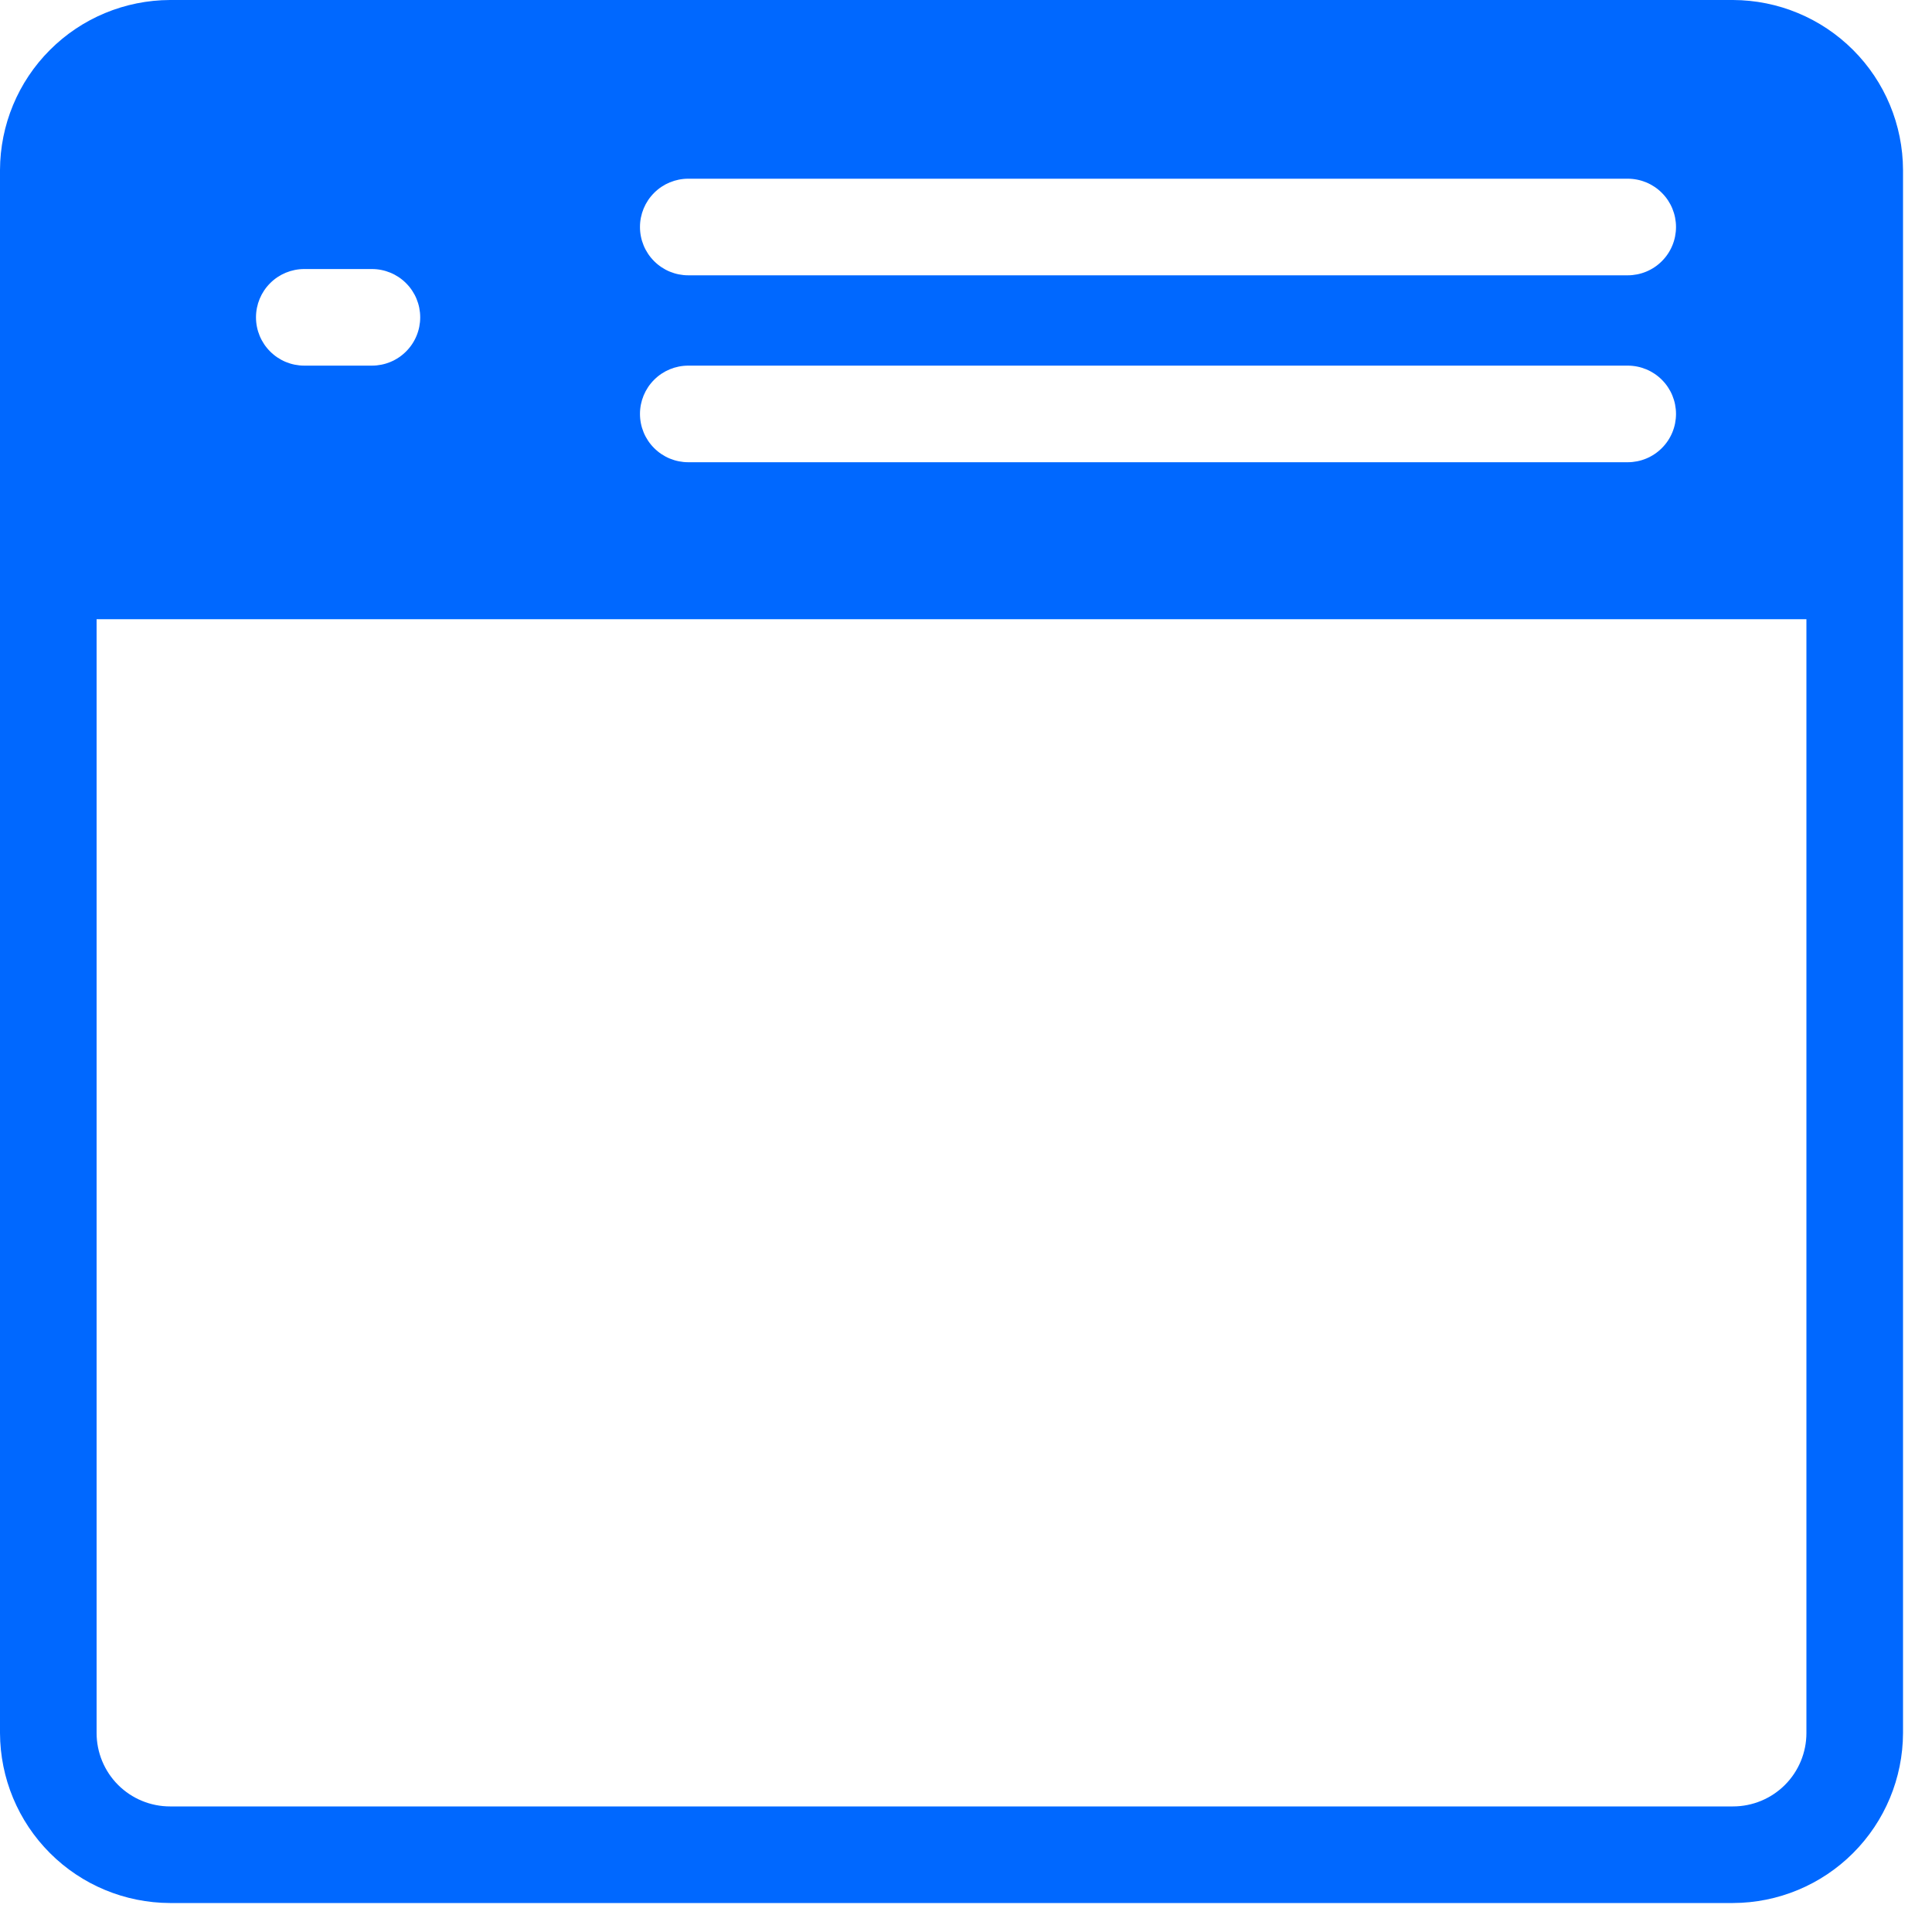 <svg width="40" height="40" viewBox="0 0 40 40" fill="none" xmlns="http://www.w3.org/2000/svg">
<path d="M35.88 0H3.52C2.587 0.003 1.693 0.374 1.034 1.034C0.374 1.693 0.003 2.587 0 3.52V35.88C0.003 36.813 0.374 37.706 1.034 38.366C1.693 39.026 2.587 39.397 3.52 39.4H35.88C36.813 39.397 37.706 39.026 38.366 38.366C39.026 37.706 39.397 36.813 39.4 35.88V3.52C39.397 2.587 39.026 1.693 38.366 1.034C37.706 0.374 36.813 0.003 35.88 0V0ZM14.25 3.7H33.7C33.965 3.7 34.22 3.805 34.407 3.993C34.595 4.18 34.7 4.435 34.7 4.7C34.7 4.965 34.595 5.22 34.407 5.407C34.22 5.595 33.965 5.7 33.7 5.7H14.25C13.985 5.7 13.73 5.595 13.543 5.407C13.355 5.22 13.25 4.965 13.25 4.7C13.25 4.435 13.355 4.18 13.543 3.993C13.73 3.805 13.985 3.7 14.25 3.7ZM14.25 7.57H33.7C33.965 7.57 34.22 7.675 34.407 7.863C34.595 8.05 34.7 8.305 34.7 8.57C34.7 8.835 34.595 9.09 34.407 9.277C34.22 9.465 33.965 9.57 33.7 9.57H14.25C13.985 9.57 13.73 9.465 13.543 9.277C13.355 9.09 13.25 8.835 13.25 8.57C13.25 8.305 13.355 8.05 13.543 7.863C13.73 7.675 13.985 7.57 14.25 7.57ZM6.3 5.57H7.7C7.965 5.57 8.22 5.675 8.407 5.863C8.595 6.05 8.7 6.305 8.7 6.57C8.7 6.835 8.595 7.09 8.407 7.277C8.22 7.465 7.965 7.57 7.7 7.57H6.3C6.035 7.57 5.78 7.465 5.593 7.277C5.405 7.09 5.3 6.835 5.3 6.57C5.3 6.305 5.405 6.05 5.593 5.863C5.78 5.675 6.035 5.57 6.3 5.57ZM37.4 35.88C37.4 36.283 37.24 36.67 36.955 36.955C36.67 37.24 36.283 37.4 35.88 37.4H3.52C3.117 37.4 2.73 37.24 2.445 36.955C2.16 36.67 2 36.283 2 35.88V12.82H37.4V35.88Z" fill="#0068FF"/>
</svg>
